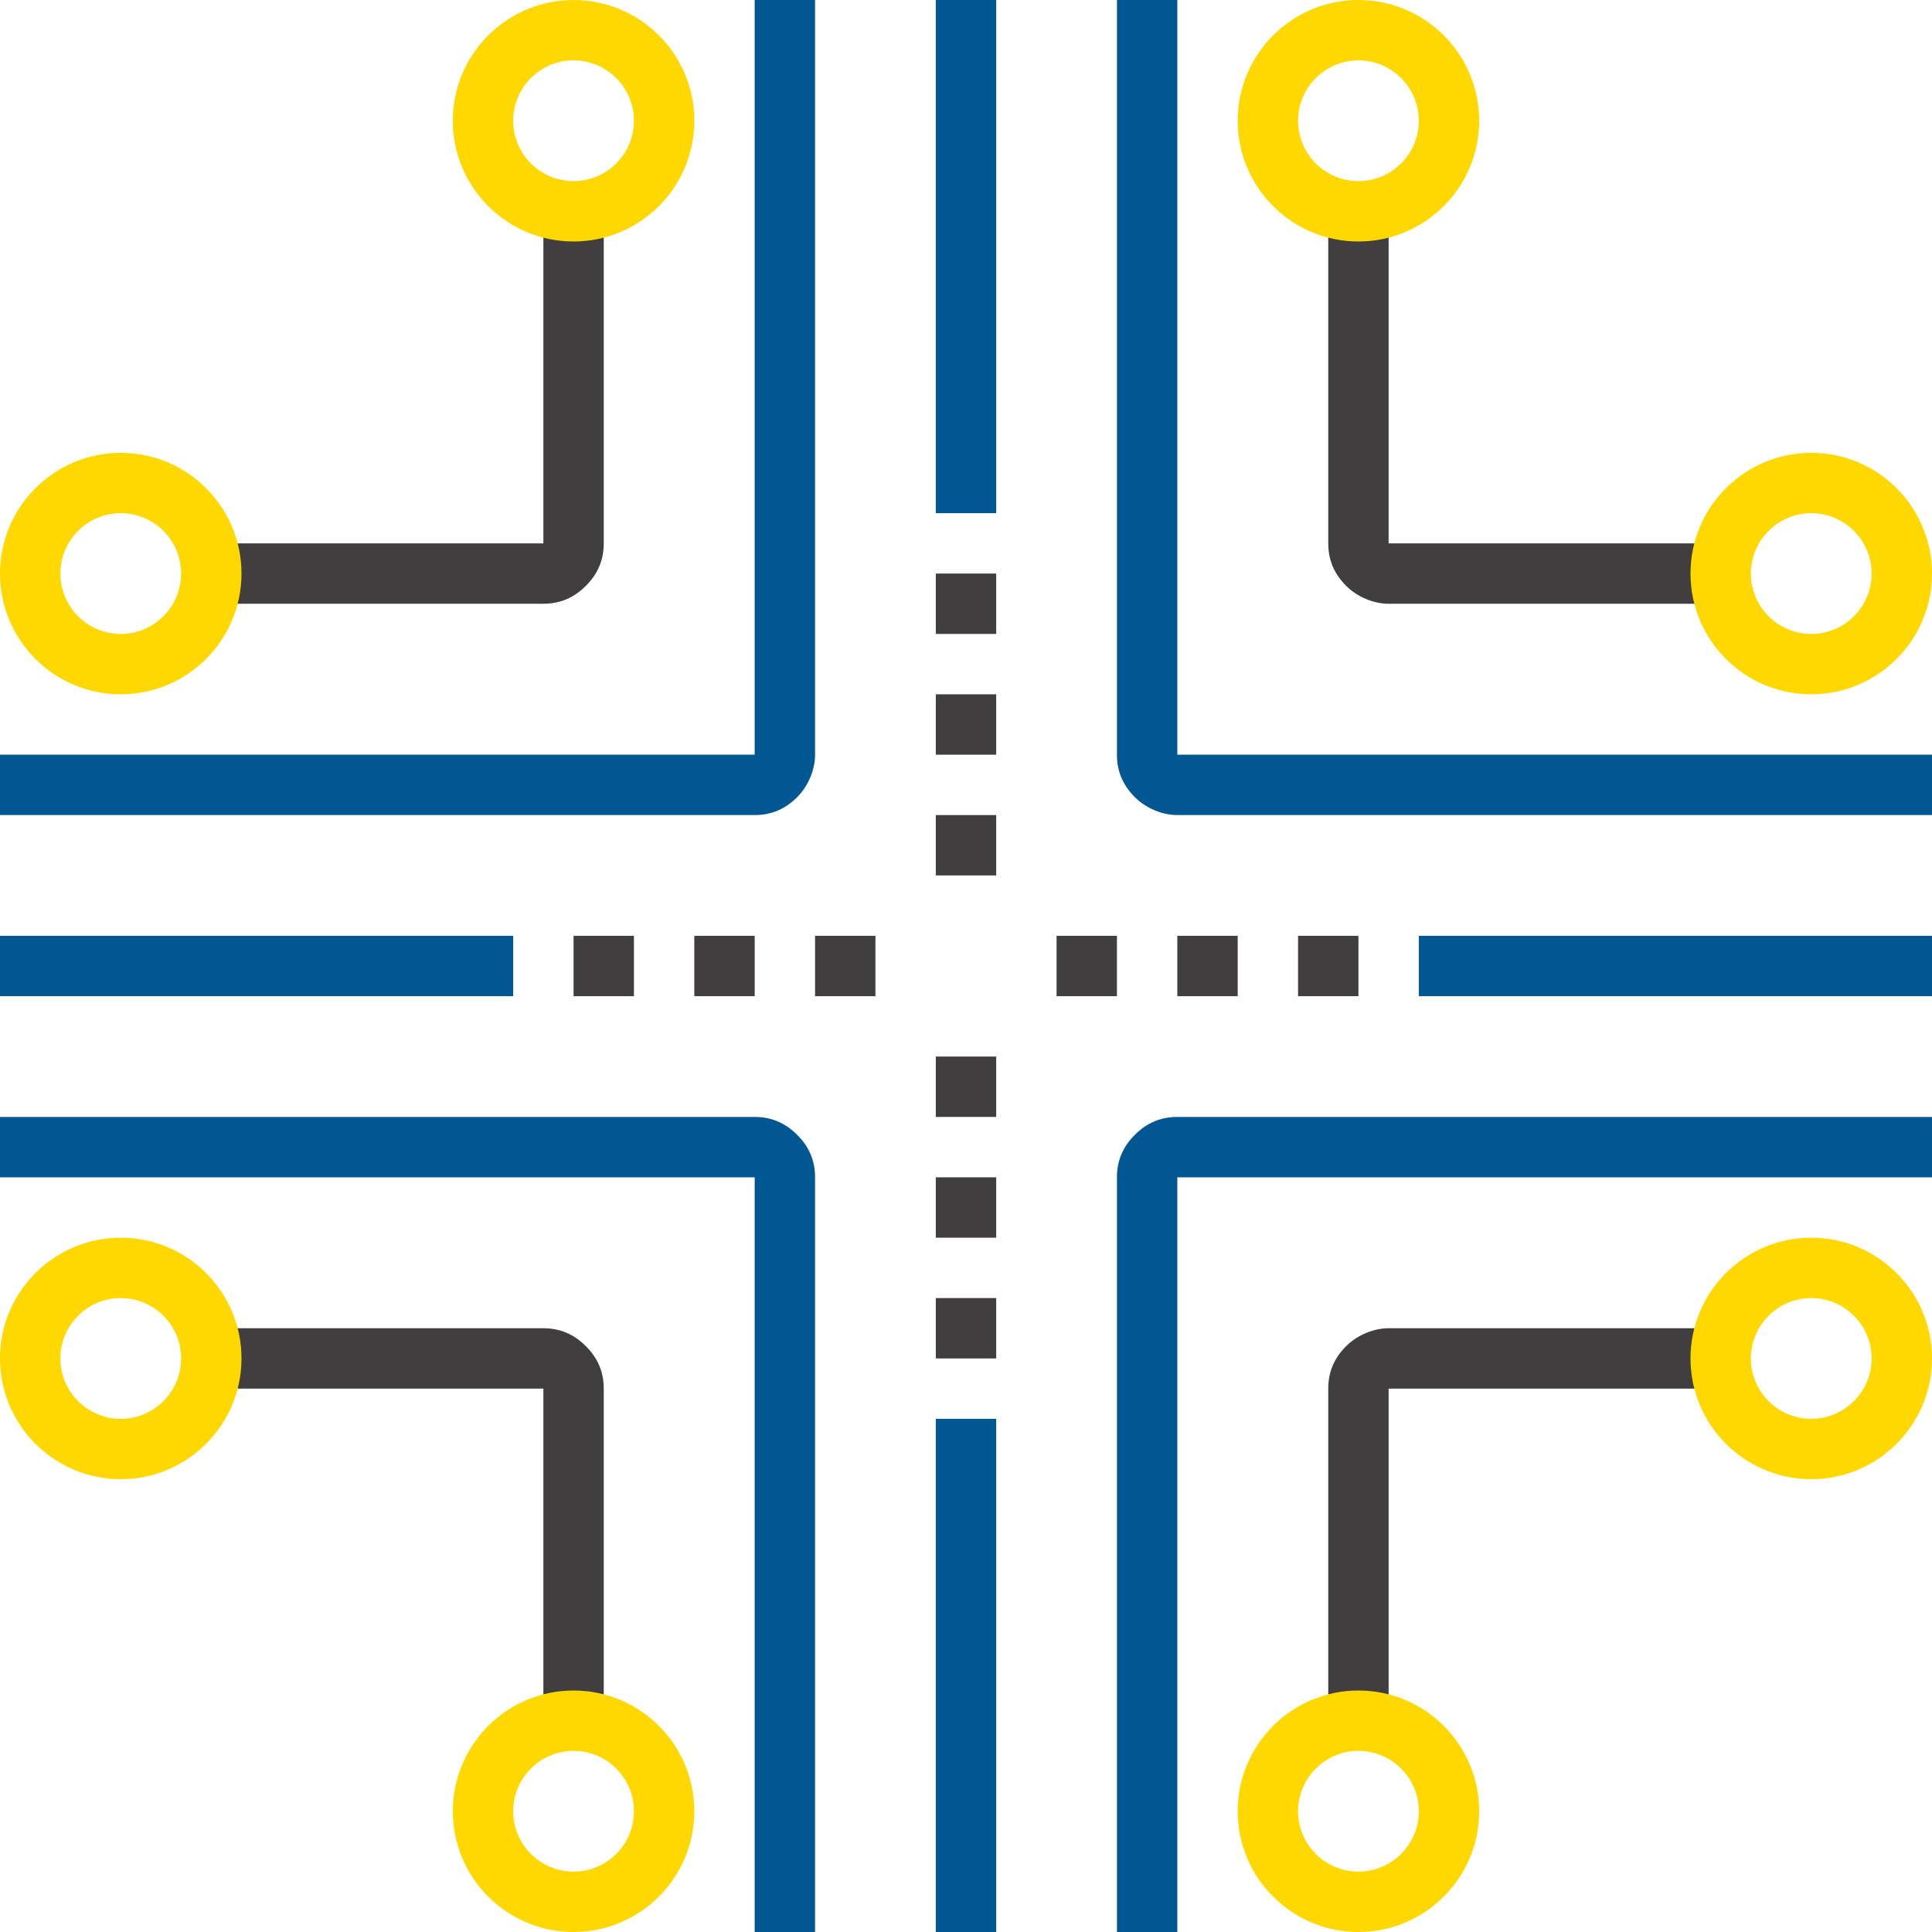 <?xml version="1.0" encoding="iso-8859-1"?>
<!-- Generator: Adobe Illustrator 19.0.0, SVG Export Plug-In . SVG Version: 6.00 Build 0)  -->
<svg version="1.1" id="Capa_1" xmlns="http://www.w3.org/2000/svg" xmlns:xlink="http://www.w3.org/1999/xlink" x="0px" y="0px"
	 viewBox="0 0 512 512" style="enable-background:new 0 0 512 512;" xml:space="preserve">
<g>
	<path style="fill:#005792;" d="M512,216H312c-4.016,0-8.32-1.816-11.248-4.736c-3.2-3.2-4.752-6.88-4.752-11.264V0h16v200h200V216z
		"/>
	<path style="fill:#005792;" d="M200,216H0v-16h200V0h16v200c0,4.008-1.816,8.328-4.736,11.248C208.056,214.456,204.376,216,200,216
		z"/>
	<path style="fill:#005792;" d="M312,512h-16V312c0-4.384,1.552-8.072,4.744-11.256S307.616,296,312,296h200v16H312V512z"/>
	<path style="fill:#005792;" d="M216,512h-16V312H0v-16h200c4.384,0,8.064,1.552,11.256,4.744c3.2,3.2,4.744,6.88,4.744,11.256V512z
		"/>
</g>
<path style="fill:#403E3E;" d="M144,160H56v-16h88V56h16v88c0,4.376-1.544,8.056-4.736,11.248C152.056,158.456,148.376,160,144,160z
	"/>
<g>
	<path style="fill:#ffd801;" d="M152,64c-17.648,0-32-14.352-32-32s14.352-32,32-32s32,14.352,32,32S169.648,64,152,64z M152,16
		c-8.824,0-16,7.176-16,16s7.176,16,16,16s16-7.176,16-16S160.824,16,152,16z"/>
	<path style="fill:#ffd801;" d="M32,184c-17.648,0-32-14.352-32-32s14.352-32,32-32s32,14.352,32,32S49.648,184,32,184z M32,136
		c-8.824,0-16,7.176-16,16s7.176,16,16,16s16-7.176,16-16S40.824,136,32,136z"/>
</g>
<path style="fill:#403E3E;" d="M456,160h-88c-4.016,0-8.32-1.816-11.248-4.736c-3.2-3.2-4.752-6.88-4.752-11.264V56h16v88h88V160z"
	/>
<g>
	<path style="fill:#ffd801;" d="M360,64c-17.648,0-32-14.352-32-32s14.352-32,32-32s32,14.352,32,32S377.648,64,360,64z M360,16
		c-8.824,0-16,7.176-16,16s7.176,16,16,16s16-7.176,16-16S368.824,16,360,16z"/>
	<path style="fill:#ffd801;" d="M480,184c-17.648,0-32-14.352-32-32s14.352-32,32-32s32,14.352,32,32S497.648,184,480,184z M480,136
		c-8.824,0-16,7.176-16,16s7.176,16,16,16s16-7.176,16-16S488.824,136,480,136z"/>
</g>
<path style="fill:#403E3E;" d="M368,456h-16v-88c0-4.384,1.552-8.072,4.744-11.256c2.92-2.92,7.232-4.744,11.256-4.744h88v16h-88
	V456z"/>
<g>
	<path style="fill:#ffd801;" d="M360,512c-17.648,0-32-14.352-32-32s14.352-32,32-32s32,14.352,32,32S377.648,512,360,512z M360,464
		c-8.824,0-16,7.176-16,16s7.176,16,16,16s16-7.176,16-16S368.824,464,360,464z"/>
	<path style="fill:#ffd801;" d="M480,392c-17.648,0-32-14.352-32-32s14.352-32,32-32s32,14.352,32,32S497.648,392,480,392z M480,344
		c-8.824,0-16,7.176-16,16s7.176,16,16,16s16-7.176,16-16S488.824,344,480,344z"/>
</g>
<path style="fill:#403E3E;" d="M160,456h-16v-88H56v-16h88c4.384,0,8.064,1.552,11.256,4.744c3.2,3.2,4.744,6.88,4.744,11.256V456z"
	/>
<g>
	<path style="fill:#ffd801;" d="M152,512c-17.648,0-32-14.352-32-32s14.352-32,32-32s32,14.352,32,32S169.648,512,152,512z M152,464
		c-8.824,0-16,7.176-16,16s7.176,16,16,16s16-7.176,16-16S160.824,464,152,464z"/>
	<path style="fill:#ffd801;" d="M32,392c-17.648,0-32-14.352-32-32s14.352-32,32-32s32,14.352,32,32S49.648,392,32,392z M32,344
		c-8.824,0-16,7.176-16,16s7.176,16,16,16s16-7.176,16-16S40.824,344,32,344z"/>
</g>
<g>
	<rect x="248" y="216" style="fill:#403E3E;" width="16" height="16"/>
	<rect x="248" y="184" style="fill:#403E3E;" width="16" height="16"/>
	<rect x="248" y="152" style="fill:#403E3E;" width="16" height="16"/>
	<rect x="248" y="344" style="fill:#403E3E;" width="16" height="16"/>
	<rect x="248" y="312" style="fill:#403E3E;" width="16" height="16"/>
	<rect x="248" y="280" style="fill:#403E3E;" width="16" height="16"/>
	<rect x="216" y="248" style="fill:#403E3E;" width="16" height="16"/>
	<rect x="184" y="248" style="fill:#403E3E;" width="16" height="16"/>
	<rect x="152" y="248" style="fill:#403E3E;" width="16" height="16"/>
	<rect x="344" y="248" style="fill:#403E3E;" width="16" height="16"/>
	<rect x="312" y="248" style="fill:#403E3E;" width="16" height="16"/>
	<rect x="280" y="248" style="fill:#403E3E;" width="16" height="16"/>
</g>
<g>
	<rect x="376" y="248" style="fill:#005792;" width="136" height="16"/>
	<rect y="248" style="fill:#005792;" width="136" height="16"/>
	<rect x="248" y="376" style="fill:#005792;" width="16" height="136"/>
	<rect x="248" style="fill:#005792;" width="16" height="136"/>
</g>
<g>
</g>
<g>
</g>
<g>
</g>
<g>
</g>
<g>
</g>
<g>
</g>
<g>
</g>
<g>
</g>
<g>
</g>
<g>
</g>
<g>
</g>
<g>
</g>
<g>
</g>
<g>
</g>
<g>
</g>
</svg>
